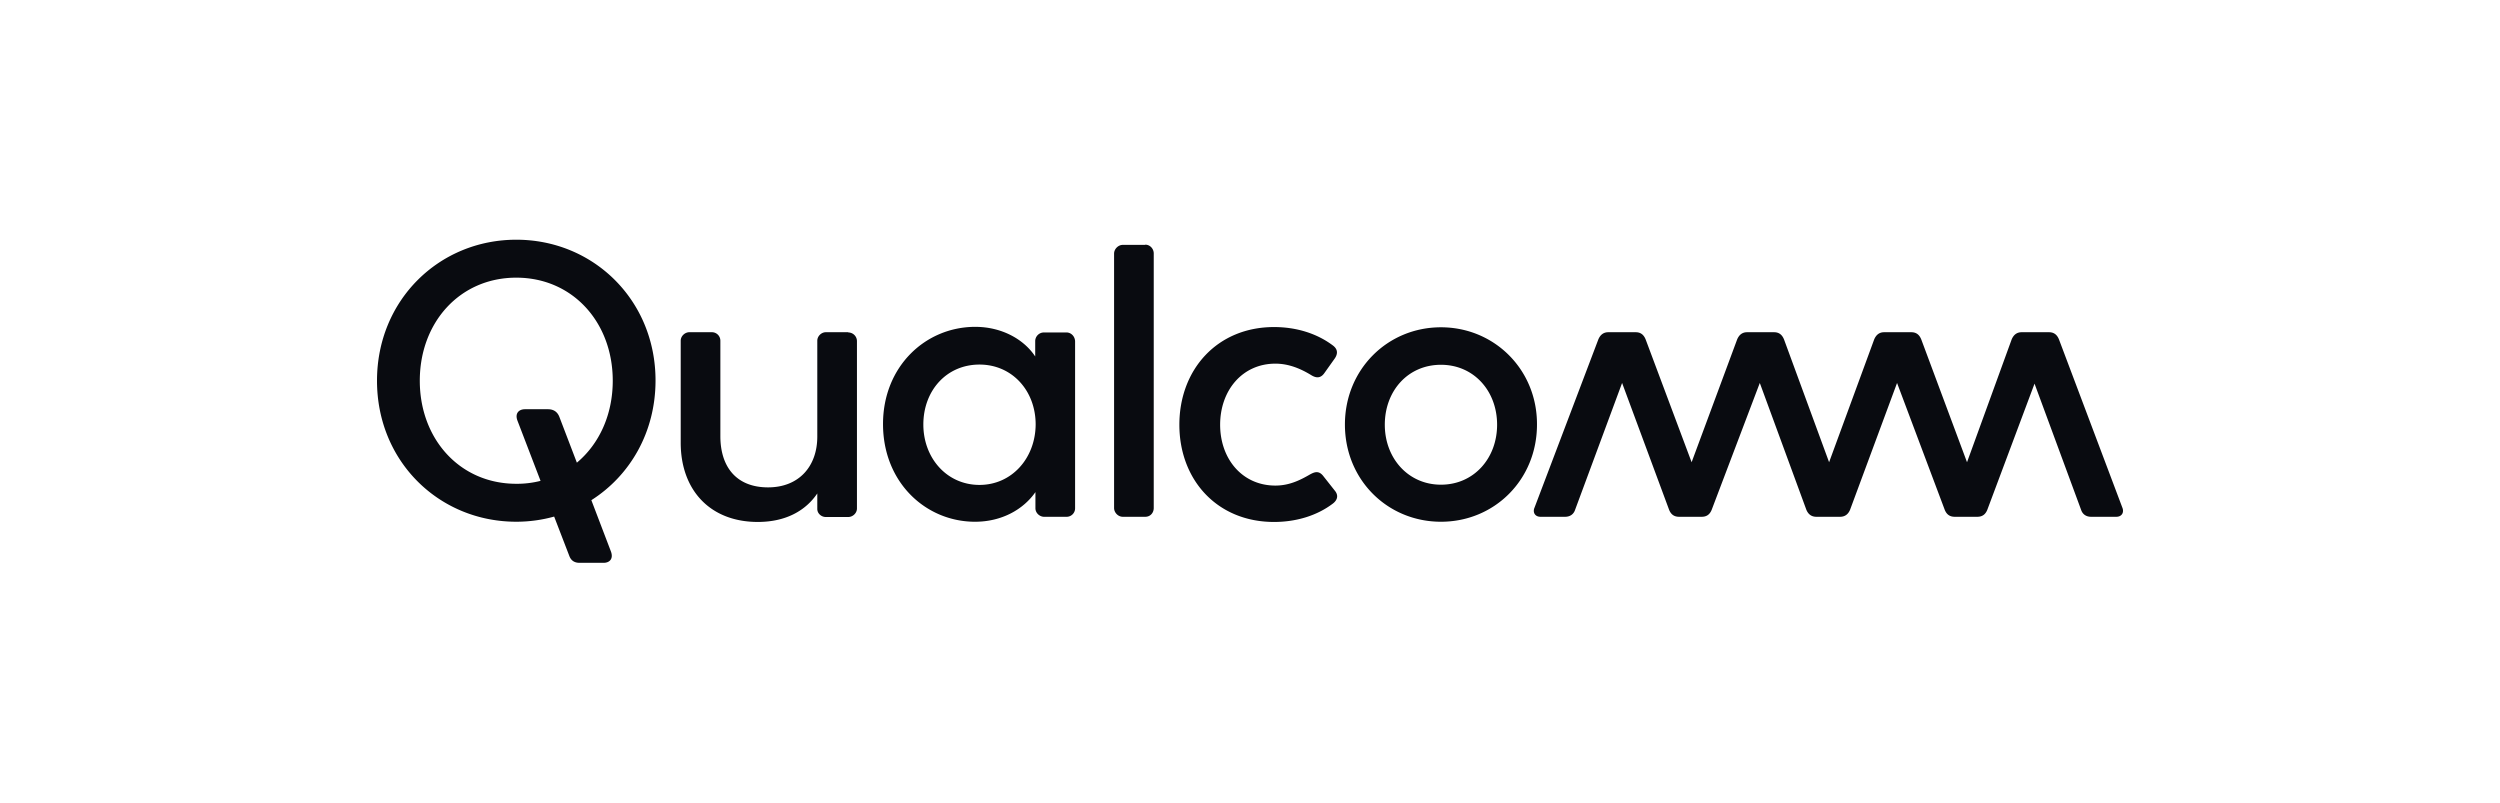 <svg xmlns="http://www.w3.org/2000/svg" width="218" height="70" fill="none"><g clip-path="url(#a)"><path fill="#090b10" d="M73.969 28.99a.76.76 0 0 1 .757.763v14.586c0 .412-.369.744-.757.744h-1.963c-.369 0-.738-.293-.738-.704v-1.351c-.991 1.468-2.7 2.486-5.188 2.486-4.158 0-6.722-2.78-6.722-6.911v-8.89c0-.41.369-.744.757-.744h1.963a.74.74 0 0 1 .738.744v8.322c0 2.682 1.399 4.464 4.158 4.464 2.7 0 4.294-1.84 4.294-4.425v-8.36c0-.412.369-.744.738-.744h1.963m-28.95-8.067c-6.723 0-12.144 5.267-12.144 12.296 0 7.048 5.42 12.296 12.144 12.296 1.146 0 2.253-.157 3.303-.45l1.32 3.426c.137.372.409.607.894.607h2.099c.505 0 .874-.333.641-.98l-1.71-4.483c3.361-2.134 5.596-5.913 5.596-10.436 0-7.01-5.42-12.276-12.143-12.276zm5.284 19.442-1.535-4.014c-.136-.333-.408-.646-.99-.646h-2.002c-.505 0-.894.333-.66.98l2.02 5.266a8.27 8.27 0 0 1-2.117.255c-4.916 0-8.413-3.897-8.413-8.987 0-5.091 3.497-8.987 8.413-8.987 4.915 0 8.413 3.896 8.413 8.987 0 2.976-1.186 5.521-3.129 7.146zm134.764 3.916c.175.411-.039.803-.525.803h-2.195c-.408 0-.739-.196-.875-.607l-4.061-11.004-4.119 11.004c-.174.43-.466.607-.874.607h-1.962c-.408 0-.7-.176-.875-.607l-4.158-11.063-4.099 11.063c-.175.411-.467.607-.875.607h-2.059c-.408 0-.7-.196-.874-.607l-4.061-11.063-4.197 11.063c-.175.43-.466.607-.874.607h-1.963c-.408 0-.699-.176-.874-.607l-4.1-11.063-4.099 11.063c-.136.411-.467.607-.875.607h-2.137c-.505 0-.699-.411-.524-.803l5.556-14.645c.175-.431.467-.646.875-.646h2.39c.408 0 .699.195.874.646l4.002 10.69 3.964-10.69c.175-.431.466-.646.874-.646h2.351c.408 0 .7.195.875.646l3.924 10.69 3.925-10.69c.175-.431.466-.646.875-.646h2.37c.408 0 .699.195.874.646l3.983 10.69 3.886-10.69c.175-.431.467-.646.875-.646h2.389c.408 0 .7.195.875.646l5.518 14.645zM92.99 28.99h-1.962a.762.762 0 0 0-.758.764v1.331c-.991-1.508-2.934-2.584-5.227-2.584-4.332 0-8.044 3.446-8.044 8.477 0 5.091 3.731 8.518 8.025 8.518 2.332 0 4.216-1.077 5.265-2.585v1.41c0 .411.37.744.758.744h1.963a.74.74 0 0 0 .738-.744V29.753c-.02-.431-.35-.764-.758-.764zm-7.578 13.295c-2.856 0-4.896-2.35-4.896-5.267 0-2.957 2.02-5.228 4.896-5.228 2.837 0 4.897 2.271 4.897 5.228-.02 2.937-2.08 5.267-4.897 5.267zm30.991.509c.427.528.058.94-.175 1.116-1.36 1.037-3.167 1.605-5.13 1.605-4.954 0-8.257-3.661-8.257-8.478 0-4.816 3.303-8.517 8.257-8.517 1.963 0 3.75.568 5.13 1.606.233.176.563.528.175 1.116l-.933 1.312c-.369.509-.797.372-1.166.137-.874-.529-1.904-.98-3.089-.98-2.895 0-4.819 2.35-4.819 5.326 0 2.976 1.924 5.306 4.819 5.306 1.205 0 2.157-.47 3.031-.979.369-.196.758-.372 1.166.176l.991 1.254zm9.248-14.254c-4.663 0-8.374 3.68-8.374 8.478 0 4.836 3.73 8.478 8.374 8.478 4.663 0 8.374-3.662 8.374-8.478.02-4.778-3.711-8.478-8.374-8.478zm0 13.725c-2.856 0-4.896-2.31-4.896-5.228 0-2.956 2.021-5.228 4.896-5.228 2.856 0 4.896 2.272 4.896 5.228 0 2.918-2.02 5.228-4.896 5.228zm-25.783-20.93c.428 0 .738.372.738.763V44.3c0 .411-.291.764-.738.764h-1.962c-.408 0-.758-.372-.758-.764V22.117c0-.412.37-.764.758-.764h1.962"/></g><defs><clipPath id="a"><path fill="#fff" d="M32.875 20.903h152.25v28.194H32.875z"/></clipPath></defs></svg>
